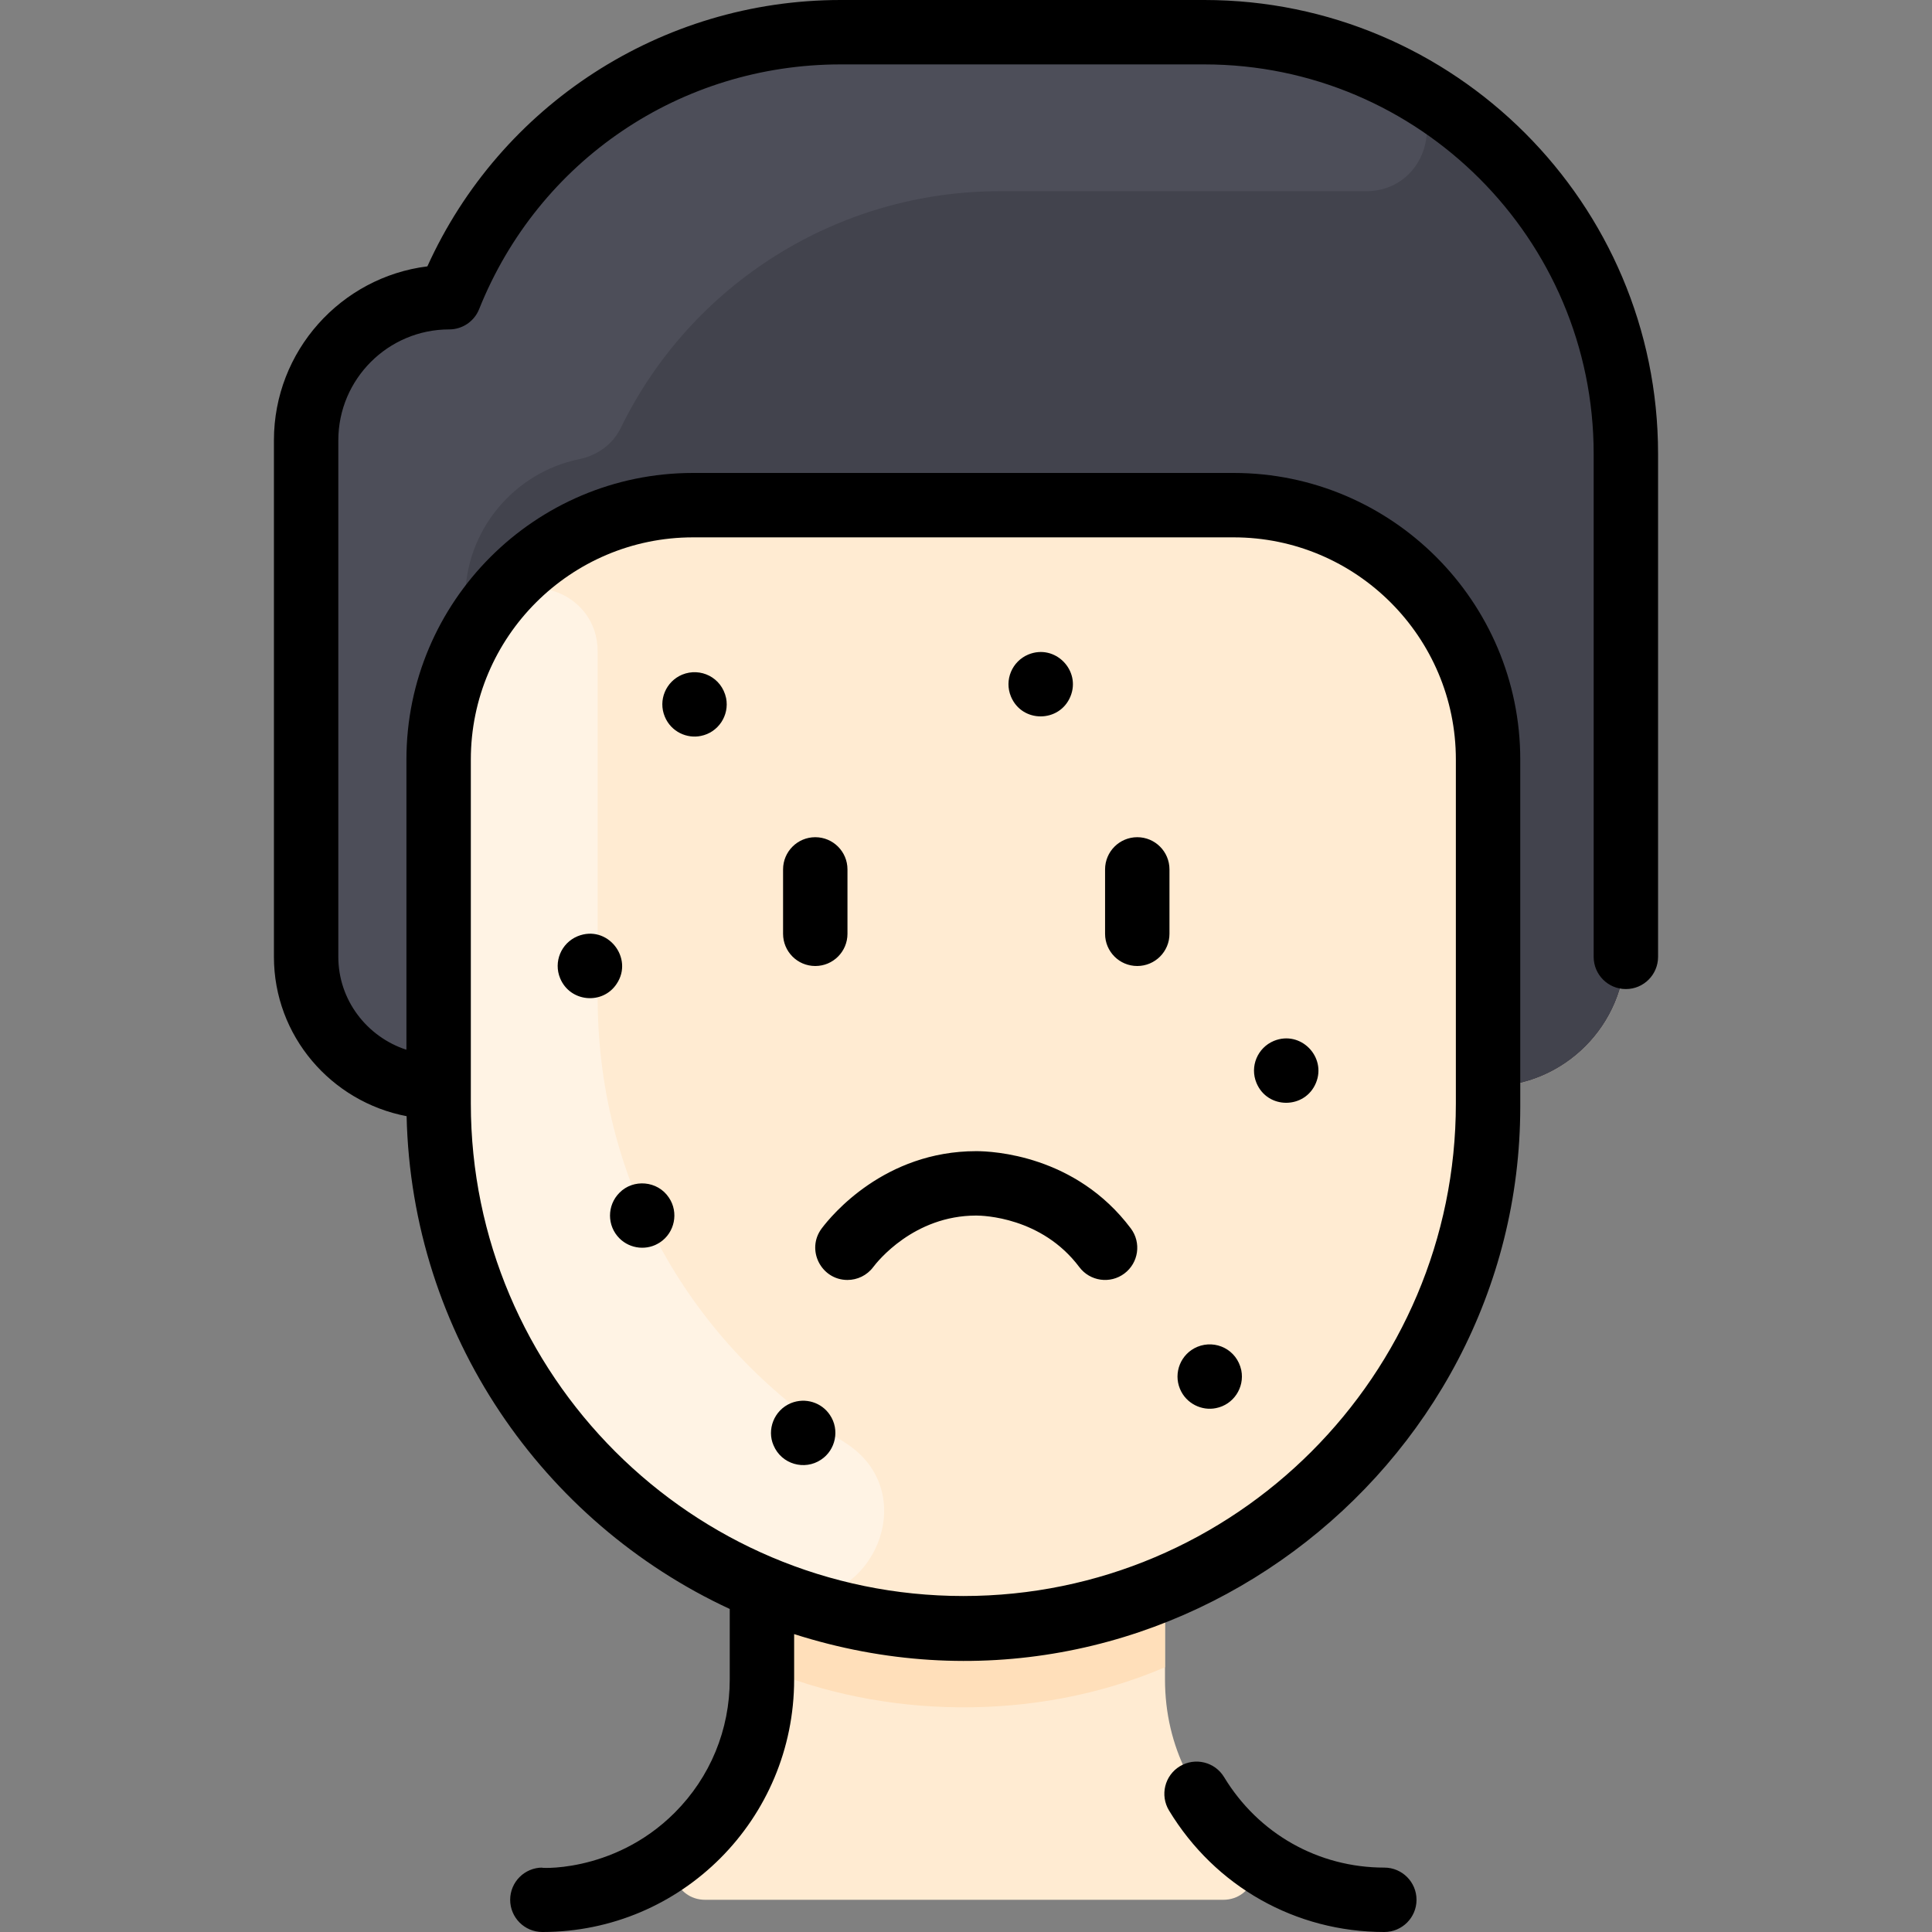<svg id="Layer_1" enable-background="new 0 0 480 480" height="512" viewBox="0 0 480 480" width="512" xmlns="http://www.w3.org/2000/svg"><rect x="0" y="0" width="480" height="480" fill="#808080" stroke="none"/><path d="m403.94 112.74v123.06c0 18.91-15.33 34.24-34.24 34.24v4.12c0 54.35-33.25 100.92-80.52 120.49-2.156.88-1.729.737.05-.01l.21.5v22.12c0 16.81 7.57 30.81 19.44 40.5 5.86 4.78 2.58 14.24-4.99 14.24h-128.69c-7.55 0-10.85-9.43-5.02-14.22 11.79-9.7 19.07-23.69 19.07-40.52v-22.12l.21-.5c3.58 1.49 7.23 2.81 10.94 3.95-51.41-16.31-91.42-63.97-91.42-124.43v-4.12c-18.77 0-32.92-14.83-32.92-32.31v-128.34c0-19.63 15.92-35.55 35.55-35.55 15.9-39.75 54.42-65.84 97.25-65.84h90.34c57.85 0 104.74 46.89 104.74 104.74z" fill="#ffebd2"/><path d="m403.94 112.737v123.067c0 18.909-15.327 34.236-34.236 34.236 0-14.221 0-49.182 0-81.338 0-34.908-28.298-63.206-63.206-63.206h-134.313c-34.908 0-63.206 28.298-63.206 63.206v81.338c-18.771 0-32.92-14.833-32.92-32.314v-128.333c0-19.633 15.92-35.553 35.553-35.553 15.899-39.746 54.414-65.84 97.246-65.84h90.345c57.846 0 104.737 46.891 104.737 104.737z" fill="#42434d"/><path d="m209.825 358.341c21.433 13.409 4.532 46.293-18.93 36.876-48.239-19.363-81.915-66.371-81.915-121.055v-85.46c0-13.278 4.095-25.602 11.091-35.775 8.766-12.747 28.509-6.426 28.414 9.043-.002.323-.001 85.532-.001 85.855-.001 48.077 25.271 87.95 61.341 110.516z" fill="#fff3e4"/><path d="m346.199 19.108c14.236 7.159 9.005 28.481-6.929 28.397-.46-.002-90.447-.001-90.908-.001-40.229 0-76.679 23.024-94.127 58.803-1.99 4.08-5.835 6.848-10.282 7.758-16.2 3.316-28.389 17.652-28.389 34.831v11.693c-4.214 8.467-6.584 18.014-6.584 28.113v58.592c0 14.613-18.922 20.692-27.228 8.669-3.616-5.234-5.691-11.541-5.691-18.236v-128.334c0-19.633 15.92-35.553 35.553-35.553 15.898-39.747 54.413-65.84 97.244-65.84h90.345c16.898 0 32.863 4.001 46.996 11.108z" fill="#4d4e59"/><path d="m289.44 395.14v19.08c-32.101 13.781-70.357 12.786-100.19 0v-19.08l.21-.5c31.07 12.88 67.21 13.47 99.77 0z" fill="#ffdfba"/><path d="m299.203 0h-90.344c-44.537 0-84.54 26.127-102.677 66.177-21.463 2.681-38.125 21.04-38.125 43.218v128.336c0 19.622 14.213 36.005 32.965 39.581 1.221 54.234 33.799 100.863 80.281 122.432v17.515c0 12.504-4.847 24.25-13.648 33.076-15.588 15.629-35.238 13.665-32.903 13.665-4.418 0-8 3.582-8 8s3.582 8 8 8c34.579 0 62.551-28.039 62.551-62.741v-11.273c90.428 28.906 180.403-40.098 180.403-131.024v-86.256c0-39.261-31.943-71.202-71.207-71.202h-134.315c-39.263 0-71.207 31.943-71.207 71.207v72.102c-9.816-3.208-16.92-12.339-16.92-23.082v-128.336c0-15.193 12.36-27.554 27.554-27.554 3.271 0 6.213-1.992 7.428-5.029 14.776-36.942 50.033-60.812 89.82-60.812h90.344c53.343 0 96.74 43.397 96.74 96.74v124.991c0 4.418 3.582 8 8 8s8-3.582 8-8v-124.991c0-62.165-50.575-112.74-112.74-112.74zm-182.226 188.711c0-30.441 24.766-55.207 55.207-55.207h134.315c30.441 0 55.207 24.764 55.207 55.202v85.455c0 67.472-54.893 122.364-122.365 122.364s-122.364-54.892-122.364-122.364zm234.954 283.289c0 4.418-3.581 8-8 8-22.043 0-42.04-11.286-53.492-30.191-2.289-3.779-1.081-8.698 2.698-10.988 3.778-2.289 8.698-1.081 10.987 2.698 8.528 14.077 23.409 22.481 39.807 22.481 4.418 0 8 3.582 8 8zm-157.379-240v-16c0-4.418 3.582-8 8-8s8 3.582 8 8v16c0 4.418-3.582 8-8 8s-8-3.582-8-8zm80 0v-16c0-4.418 3.582-8 8-8s8 3.582 8 8v16c0 4.418-3.582 8-8 8s-8-3.582-8-8zm41.938 26.61c6.671-2.73 13.144 3.989 10.449 10.45-2.708 6.525-12.013 6.61-14.77 0-1.719-4.124.29-8.771 4.321-10.45zm-177.32-15.55c-1.7-4.075.238-8.748 4.32-10.45 7.431-3.035 14.029 5.424 9.71 11.83-3.474 5.269-11.555 4.57-14.03-1.38zm30.32-75.45c4.509-1.841 9.792.639 10.91 5.83.854 4.35-1.983 8.557-6.28 9.4-3.392.717-7.367-.975-8.95-4.78-1.716-4.112.281-8.766 4.32-10.45zm86-5c6.666-2.727 13.147 3.982 10.449 10.45-2.708 6.525-12.013 6.61-14.77 0-1.719-4.124.29-8.771 4.321-10.45zm-59 186c3.614-1.476 7.658-.162 9.71 2.95 2.472 3.662 1.434 8.688-2.21 11.09-4.067 2.745-9.837 1.176-11.82-3.59-1.665-3.805.074-8.679 4.32-10.45zm-42.59-52.27c3.384-3.481 9.478-3.059 12.3 1.22 2.477 3.669 1.426 8.693-2.21 11.09-3.152 2.128-7.417 1.686-10.09-.99-3.122-3.118-3.126-8.194 0-11.32zm143.59 38.27c4.515-1.847 9.8.654 10.909 5.83.853 4.322-1.957 8.551-6.279 9.4-3.468.732-7.416-1.059-8.96-4.78-1.667-3.996.178-8.72 4.33-10.45zm-54.938-48.61c4.008 0 24.694.926 38.4 19.2 2.65 3.535 1.935 8.549-1.601 11.2-3.532 2.65-8.548 1.935-11.2-1.6-9.33-12.44-23.962-12.8-25.6-12.8-15.55 0-24.618 11.49-25.6 12.8-1.572 2.095-3.974 3.2-6.406 3.2-6.513 0-10.372-7.496-6.394-12.801 2.406-3.205 15.56-19.199 38.401-19.199z"/></svg>